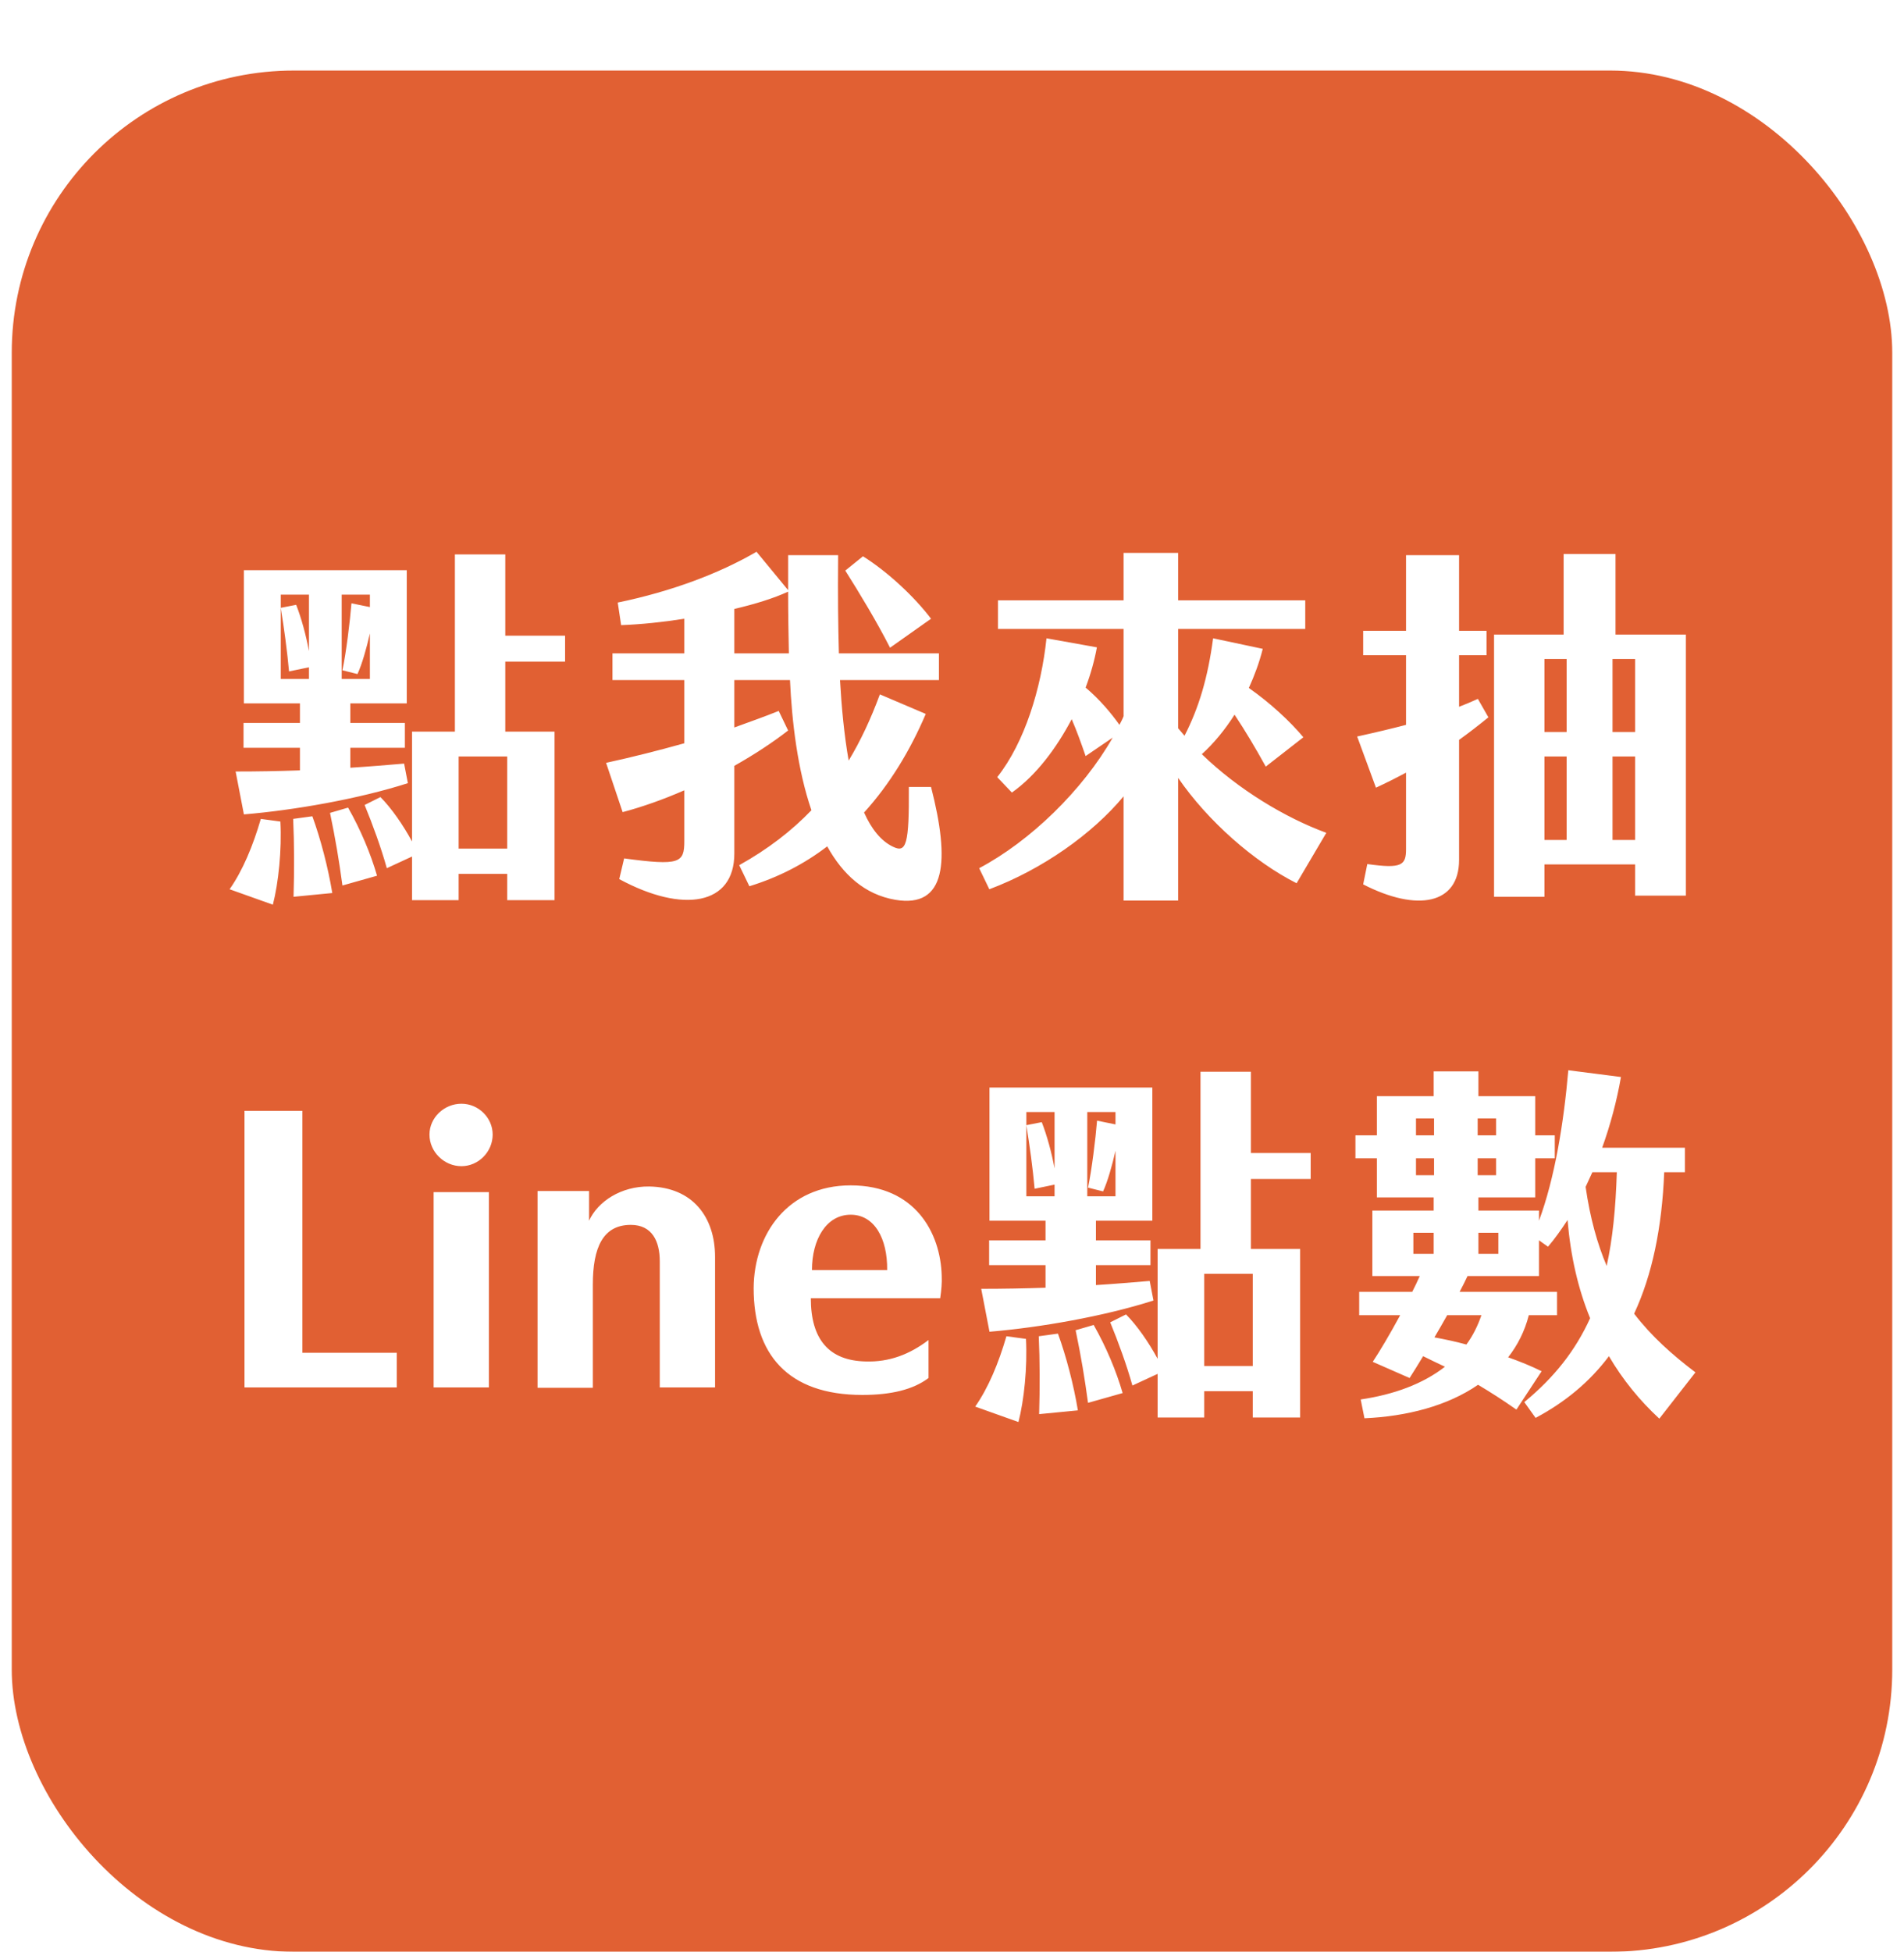 <svg width="81" height="83" viewBox="0 0 81 83" fill="none" xmlns="http://www.w3.org/2000/svg">
<g filter="url(#filter0_d_1585_2872)">
<rect x="0.5" width="80" height="80" rx="12" fill="#E16033"/>
</g>
<path d="M24.04 28.136V27.032H21.496V23.576H19.352V31.112H17.528V35.784C17.16 35.096 16.648 34.36 16.184 33.896L15.512 34.232C15.848 35.048 16.216 36.056 16.456 36.92L17.528 36.424V38.28H19.512V37.16H21.576V38.28H23.592V31.112H21.496V28.136H24.04ZM10.024 32.808L10.376 34.632C12.504 34.456 15.256 33.976 17.352 33.304L17.192 32.472C16.44 32.536 15.672 32.6 14.904 32.648V31.8H17.224V30.744H14.904V29.912H17.304V24.248H10.376V29.912H12.76V30.744H10.36V31.8H12.76V32.76C11.864 32.792 10.952 32.808 10.024 32.808ZM11.944 28.872V25.288H13.144V27.688C13.016 27 12.824 26.296 12.6 25.72L11.944 25.848C12.088 26.728 12.216 27.672 12.296 28.552L13.144 28.376V28.872H11.944ZM14.536 25.288H15.736V25.816L14.952 25.656C14.888 26.44 14.728 27.736 14.568 28.504L15.208 28.664C15.4 28.248 15.592 27.576 15.736 26.936V28.872H14.536V25.288ZM21.576 32.168V36.088H19.512V32.168H21.576ZM14.04 34.568C14.28 35.72 14.424 36.6 14.568 37.656L16.04 37.24C15.768 36.296 15.336 35.272 14.808 34.344L14.04 34.568ZM12.472 34.824C12.52 35.864 12.52 37.048 12.488 38.136L14.136 37.976C13.96 36.904 13.64 35.672 13.288 34.712L12.472 34.824ZM11.096 34.824C10.76 35.976 10.328 37.016 9.768 37.816L11.608 38.472C11.848 37.544 11.992 36.136 11.928 34.936L11.096 34.824ZM39.608 33.464H38.664C38.68 35.928 38.552 36.28 37.992 36.008C37.48 35.768 37.064 35.24 36.76 34.552C37.864 33.336 38.728 31.896 39.384 30.36L37.432 29.528C37.048 30.568 36.616 31.496 36.104 32.344C35.912 31.256 35.8 30.056 35.736 28.92H39.944V27.784H35.688C35.656 26.552 35.64 25.48 35.656 23.608H33.528V25.096L32.184 23.464C30.616 24.376 28.6 25.144 26.28 25.624L26.424 26.584C27.288 26.552 28.2 26.456 29.112 26.312V27.784H26.056V28.92H29.112V31.608C28.024 31.912 26.888 32.2 25.784 32.44L26.488 34.536C27.336 34.312 28.232 33.992 29.112 33.608V35.768C29.112 36.696 28.92 36.824 26.552 36.504L26.344 37.384C29.064 38.856 31.24 38.488 31.24 36.296V32.568C32.088 32.088 32.872 31.576 33.528 31.064L33.128 30.232C32.536 30.472 31.896 30.696 31.24 30.936V28.92H33.608C33.688 30.68 33.928 32.728 34.52 34.456C33.672 35.336 32.68 36.104 31.448 36.792L31.88 37.688C33.128 37.304 34.232 36.728 35.192 35.992C35.848 37.176 36.776 38.04 38.088 38.264C40.248 38.632 40.424 36.632 39.608 33.464ZM39.608 26.312C38.92 25.4 37.784 24.328 36.712 23.656L35.96 24.264C36.568 25.224 37.32 26.472 37.864 27.544L39.608 26.312ZM31.24 25.896C32.12 25.688 32.904 25.448 33.528 25.16C33.528 26.168 33.544 26.92 33.56 27.784H31.24V25.896ZM51.128 32.072C51.624 31.624 52.104 31.048 52.52 30.392C52.968 31.064 53.416 31.816 53.848 32.6L55.448 31.352C54.888 30.68 54.024 29.88 53.128 29.256C53.368 28.728 53.576 28.168 53.72 27.592L51.608 27.144C51.384 28.824 51 30.104 50.392 31.288L50.12 30.968V26.744H55.528V25.528H50.12V23.512H47.8V25.528H42.456V26.744H47.8V30.456C47.752 30.584 47.688 30.696 47.624 30.824C47.272 30.328 46.776 29.736 46.184 29.24C46.408 28.648 46.568 28.056 46.664 27.528L44.52 27.144C44.296 29.272 43.592 31.576 42.424 33.048L43.048 33.704C44.088 32.968 44.952 31.8 45.592 30.584C45.8 31.064 45.992 31.592 46.184 32.152L47.336 31.368C46.056 33.608 43.832 35.768 41.656 36.92L42.088 37.816C44.344 36.968 46.472 35.464 47.8 33.864V38.296H50.12V33.08C51.384 34.92 53.352 36.648 55.16 37.56L56.424 35.416C54.68 34.776 52.68 33.576 51.128 32.072ZM68.728 26.984V23.56H66.52V26.984H63.56V38.136H65.704V36.76H69.56V38.088H71.72V26.984H68.728ZM62.872 29.72C62.584 29.848 62.328 29.96 62.072 30.056V27.864H63.24V26.824H62.072V23.608H59.816V26.824H57.992V27.864H59.816V30.824C59.208 30.984 58.536 31.144 57.736 31.32L58.536 33.496C58.984 33.288 59.4 33.08 59.816 32.856V36.104C59.816 36.792 59.64 36.952 58.168 36.744L57.992 37.608C60.296 38.792 62.072 38.456 62.072 36.568V31.464C62.472 31.176 62.888 30.856 63.32 30.504L62.872 29.72ZM66.648 31.128H65.704V28.024H66.648V31.128ZM69.56 31.128H68.6V28.024H69.56V31.128ZM66.648 35.72H65.704V32.168H66.648V35.72ZM69.56 35.72H68.6V32.168H69.56V35.72ZM16.881 59V57.528H12.865V47.24H10.401V59H16.881ZM19.631 49.592C20.351 49.592 20.959 48.984 20.959 48.248C20.959 47.528 20.351 46.936 19.631 46.936C18.895 46.936 18.271 47.528 18.271 48.248C18.271 48.984 18.895 49.592 19.631 49.592ZM18.447 59H20.799V50.696H18.447V59ZM28.068 59H30.42V53.448C30.42 51.768 29.476 50.488 27.62 50.456C26.42 50.44 25.428 51.096 25.06 51.912V50.648H22.868V59.016H25.22V54.632C25.22 53.048 25.652 52.088 26.836 52.088C27.748 52.088 28.068 52.792 28.068 53.64V59ZM36.686 59.32C37.902 59.32 38.846 59.096 39.502 58.6V56.984C38.702 57.592 37.838 57.928 36.83 57.896C35.262 57.864 34.494 56.952 34.494 55.208H39.998C40.046 54.872 40.078 54.568 40.062 54.248C40.014 52.44 38.942 50.408 36.19 50.408C33.518 50.408 32.078 52.472 32.062 54.776C32.062 57.576 33.502 59.32 36.686 59.32ZM34.542 54.008C34.542 52.712 35.15 51.656 36.19 51.656C37.198 51.656 37.758 52.664 37.742 54.008H34.542ZM55.759 50.136V49.032H53.215V45.576H51.071V53.112H49.247V57.784C48.879 57.096 48.367 56.36 47.903 55.896L47.231 56.232C47.567 57.048 47.935 58.056 48.175 58.92L49.247 58.424V60.28H51.231V59.16H53.295V60.28H55.311V53.112H53.215V50.136H55.759ZM41.743 54.808L42.095 56.632C44.223 56.456 46.975 55.976 49.071 55.304L48.911 54.472C48.159 54.536 47.391 54.6 46.623 54.648V53.8H48.943V52.744H46.623V51.912H49.023V46.248H42.095V51.912H44.479V52.744H42.079V53.8H44.479V54.76C43.583 54.792 42.671 54.808 41.743 54.808ZM43.663 50.872V47.288H44.863V49.688C44.735 49 44.543 48.296 44.319 47.72L43.663 47.848C43.807 48.728 43.935 49.672 44.015 50.552L44.863 50.376V50.872H43.663ZM46.255 47.288H47.455V47.816L46.671 47.656C46.607 48.44 46.447 49.736 46.287 50.504L46.927 50.664C47.119 50.248 47.311 49.576 47.455 48.936V50.872H46.255V47.288ZM53.295 54.168V58.088H51.231V54.168H53.295ZM45.759 56.568C45.999 57.72 46.143 58.6 46.287 59.656L47.759 59.24C47.487 58.296 47.055 57.272 46.527 56.344L45.759 56.568ZM44.191 56.824C44.239 57.864 44.239 59.048 44.207 60.136L45.855 59.976C45.679 58.904 45.359 57.672 45.007 56.712L44.191 56.824ZM42.815 56.824C42.479 57.976 42.047 59.016 41.487 59.816L43.327 60.472C43.567 59.544 43.711 58.136 43.647 56.936L42.815 56.824ZM69.519 55.864C70.287 54.216 70.703 52.216 70.799 49.848H71.679V48.808H68.159C68.511 47.832 68.783 46.808 68.959 45.8L66.719 45.512C66.527 47.736 66.143 50.104 65.471 51.912V51.48H62.895V50.92H65.311V49.256H66.143V48.28H65.311V46.616H62.895V45.56H60.991V46.616H58.575V48.28H57.663V49.256H58.575V50.92H60.991V51.48H58.383V54.264H60.399C60.303 54.488 60.191 54.712 60.079 54.936H57.823V55.928H59.567C59.135 56.728 58.687 57.48 58.399 57.912L59.967 58.6C60.127 58.344 60.335 58.024 60.543 57.672C60.863 57.832 61.167 57.976 61.471 58.12C60.527 58.856 59.295 59.304 57.887 59.512L58.047 60.312C59.855 60.232 61.583 59.784 62.879 58.888C63.391 59.192 63.919 59.528 64.511 59.944L65.583 58.312C65.135 58.088 64.655 57.896 64.159 57.72C64.559 57.208 64.863 56.616 65.039 55.928H66.239V54.936H62.095C62.223 54.696 62.335 54.472 62.431 54.264H65.471V52.744L65.855 53.016C66.143 52.68 66.415 52.296 66.687 51.88C66.815 53.416 67.135 54.808 67.647 56.056C67.023 57.432 66.127 58.568 64.847 59.624L65.327 60.296C66.591 59.624 67.631 58.76 68.447 57.672C69.039 58.68 69.759 59.56 70.591 60.328L72.127 58.36C71.135 57.608 70.255 56.824 69.519 55.864ZM60.239 47.56H61.007V48.28H60.239V47.56ZM62.863 47.56H63.647V48.28H62.863V47.56ZM60.239 49.976V49.256H61.007V49.976H60.239ZM62.863 49.256H63.647V49.976H62.863V49.256ZM67.455 50.472L67.743 49.848H68.783C68.735 51.368 68.607 52.68 68.351 53.832C67.951 52.888 67.647 51.8 67.455 50.472ZM60.127 52.424H60.991V53.32H60.127V52.424ZM63.743 53.32H62.895V52.424H63.743V53.32ZM63.023 55.928C62.863 56.392 62.655 56.808 62.383 57.176C61.919 57.048 61.455 56.952 61.023 56.872C61.199 56.568 61.391 56.248 61.567 55.928H63.023Z" fill="white"/>
<defs>
<filter id="filter0_d_1585_2872" x="0.5" y="0" width="80" height="83" filterUnits="userSpaceOnUse" color-interpolation-filters="sRGB">
<feFlood flood-opacity="0" result="BackgroundImageFix"/>
<feColorMatrix in="SourceAlpha" type="matrix" values="0 0 0 0 0 0 0 0 0 0 0 0 0 0 0 0 0 0 127 0" result="hardAlpha"/>
<feOffset dy="3"/>
<feComposite in2="hardAlpha" operator="out"/>
<feColorMatrix type="matrix" values="0 0 0 0 0.729 0 0 0 0 0.079 0 0 0 0 0.079 0 0 0 0.25 0"/>
<feBlend mode="normal" in2="BackgroundImageFix" result="effect1_dropShadow_1585_2872"/>
<feBlend mode="normal" in="SourceGraphic" in2="effect1_dropShadow_1585_2872" result="shape"/>
</filter>
</defs>
</svg>

